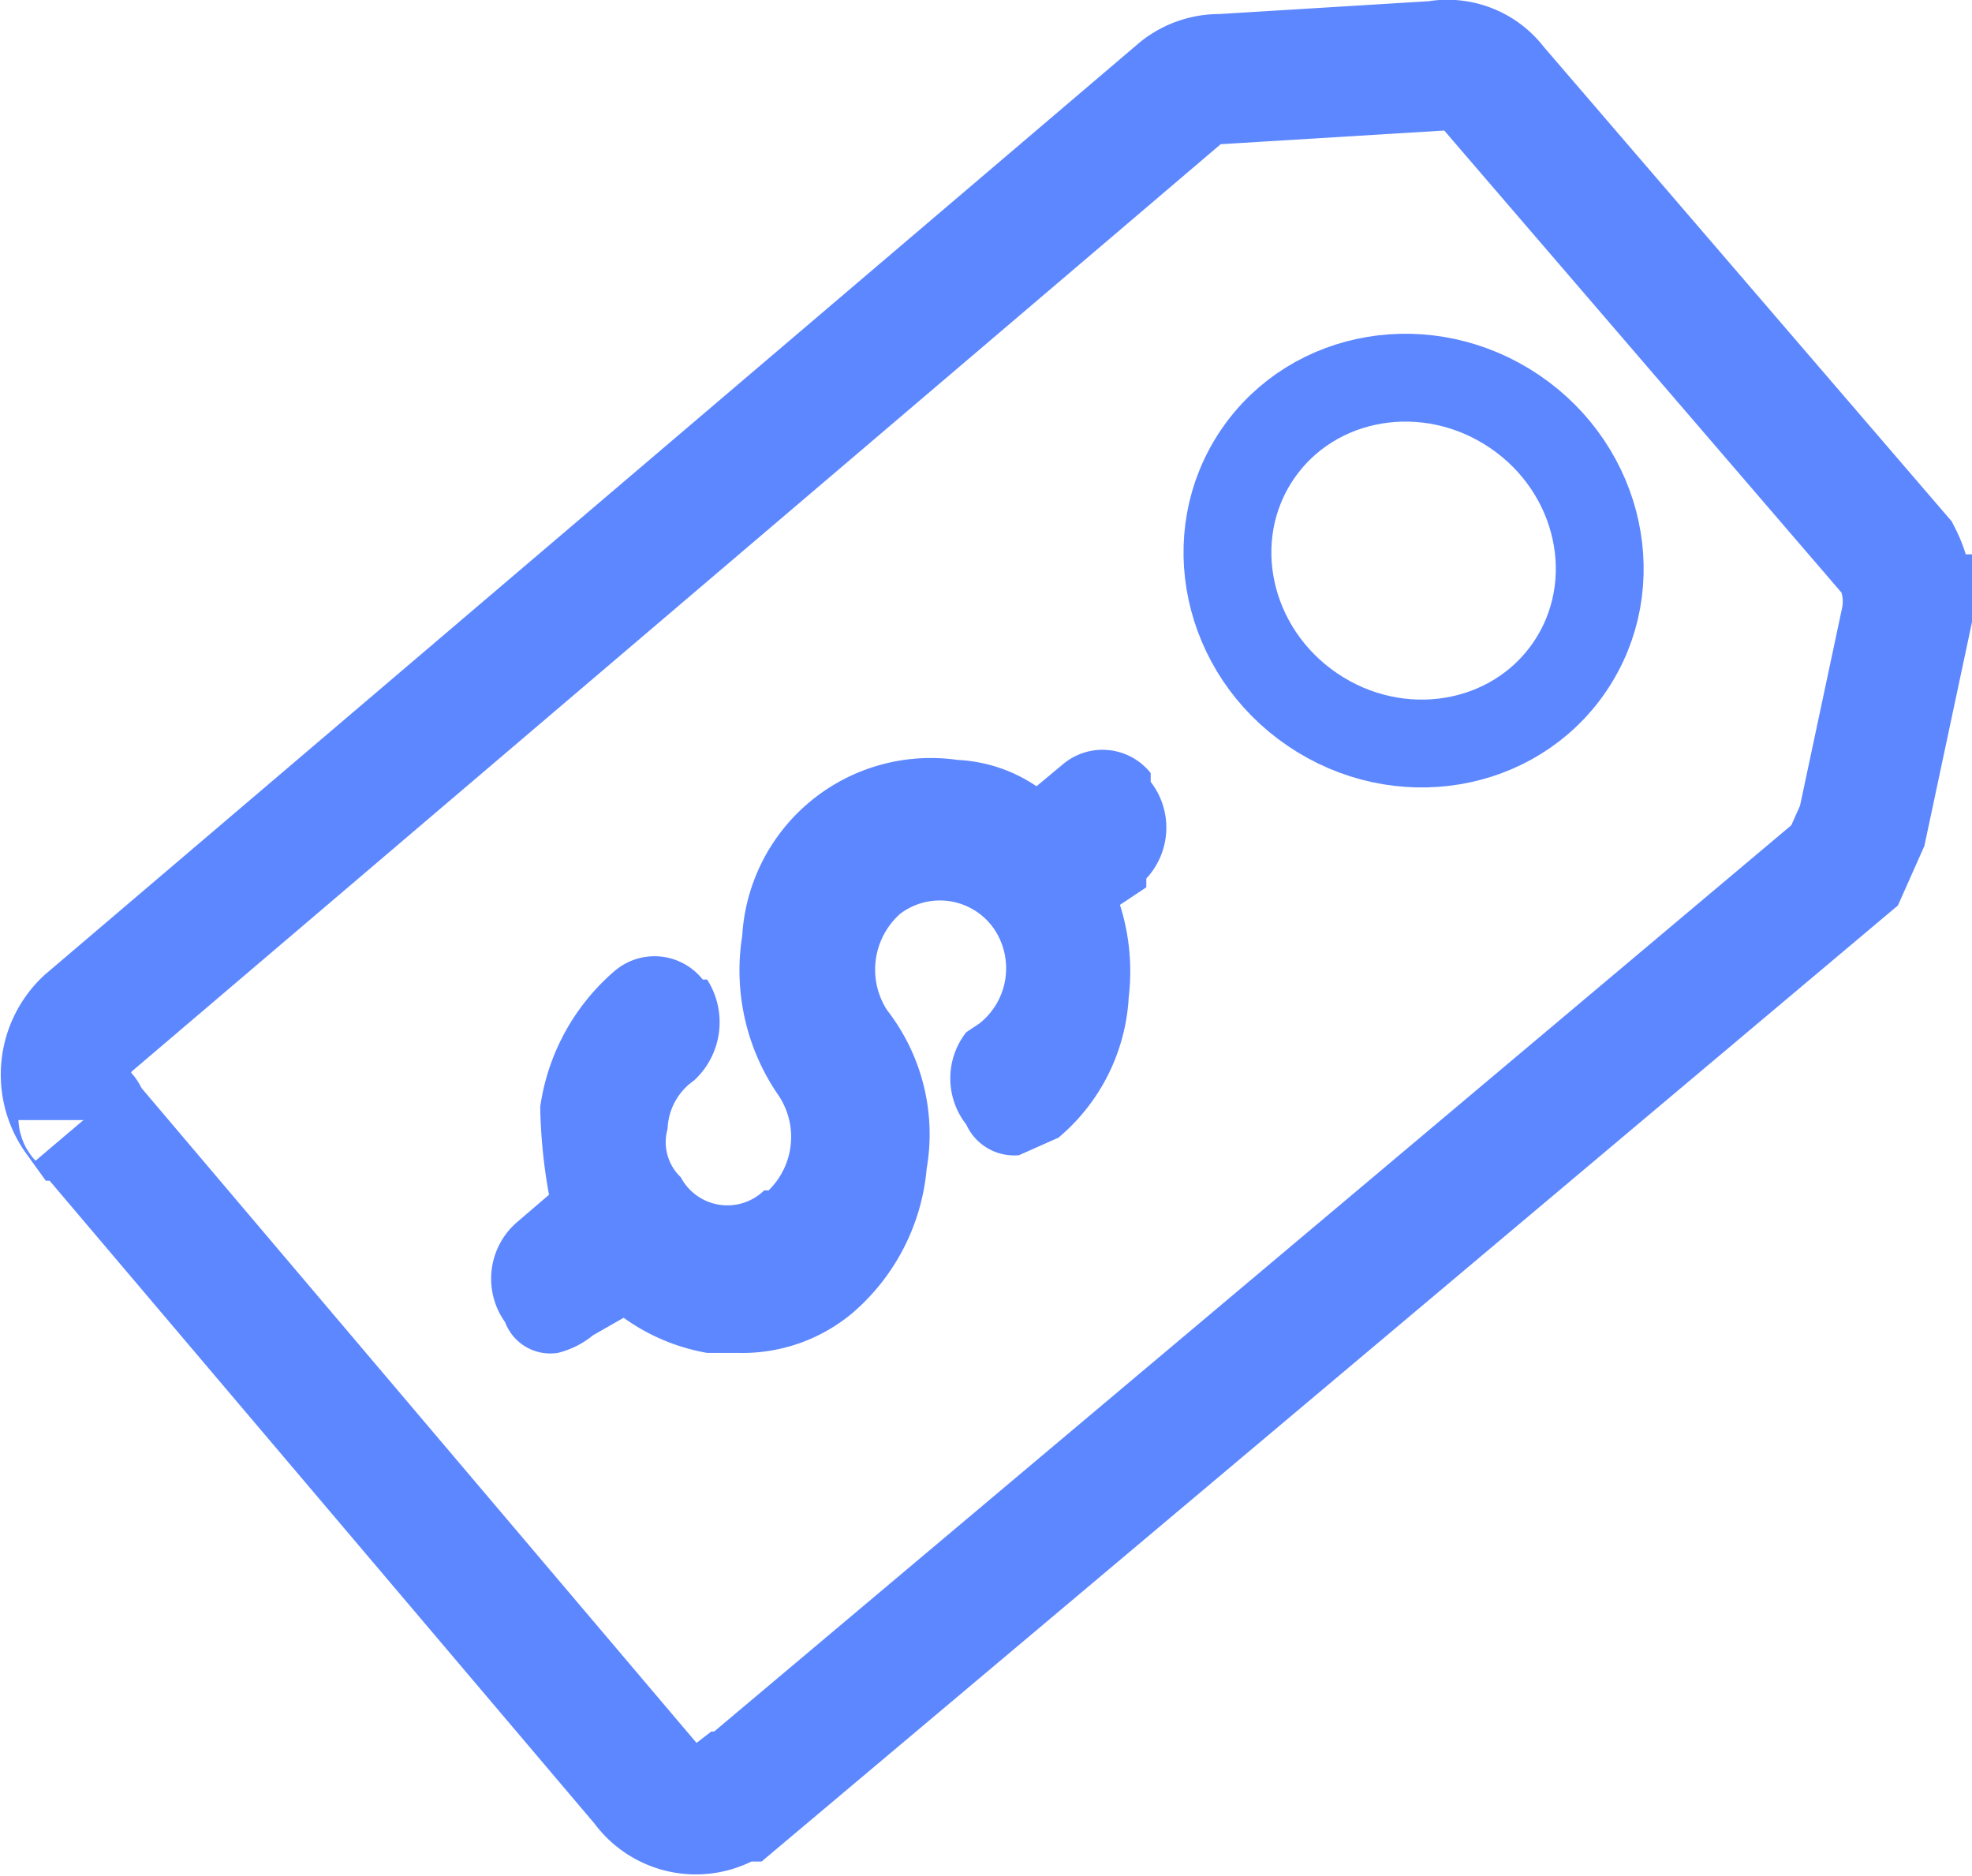 <svg xmlns="http://www.w3.org/2000/svg" viewBox="0 0 44.9 42.7">
  <g>
    <path d="M1.9,25.5,14.7,40.6a1.4,1.4,0,0,0,2,.3h.1L42,19.7l.4-.9,1-4.7a2.2,2.2,0,0,0-.2-1.4L34,2a1.3,1.3,0,0,0-1.3-.5l-4.9.3a1.4,1.4,0,0,0-.9.3L2,23.3a1.6,1.6,0,0,0-.2,2.1c.1,0,.1,0,.1.1h0" fill="none" stroke="#5d87ff" stroke-miterlimit="10" stroke-width="2.96"/>
    <ellipse cx="32.2" cy="12.8" rx="4.1" ry="4.3" transform="translate(3.5 32.2) rotate(-55.8)" fill="none" stroke="#5d87ff" stroke-miterlimit="10" stroke-width="2"/>
    <path d="M26.1,20.2l-.6.4a5,5,0,0,1,.2,2.1,4.5,4.5,0,0,1-1.6,3.2l-.9.4a1.2,1.2,0,0,1-1.2-.7,1.7,1.7,0,0,1,0-2.1l.3-.2a1.6,1.6,0,0,0,.3-2.2,1.5,1.5,0,0,0-2.1-.3,1.7,1.7,0,0,0-.3,2.2h0a4.6,4.6,0,0,1,.9,3.6,4.9,4.9,0,0,1-1.7,3.3,3.9,3.9,0,0,1-2.6.9h-.7a4.6,4.6,0,0,1-1.9-.8l-.7.4a2,2,0,0,1-.8.4,1.1,1.1,0,0,1-1.2-.7,1.7,1.7,0,0,1,.3-2.3l.7-.6a12.3,12.3,0,0,1-.2-2A5,5,0,0,1,14,22.1a1.4,1.4,0,0,1,2,.2h.1a1.8,1.8,0,0,1-.3,2.3,1.4,1.4,0,0,0-.6,1.1,1.1,1.1,0,0,0,.3,1.1,1.2,1.2,0,0,0,1.9.3h.1a1.7,1.7,0,0,0,.2-2.2h0a5,5,0,0,1-.8-3.6,4.3,4.3,0,0,1,4.9-4,3.5,3.5,0,0,1,1.8.6l.6-.5a1.4,1.4,0,0,1,2,.2v.2h0a1.7,1.7,0,0,1-.1,2.2Z" fill="#5d87ff"/>
  </g>
</svg>
